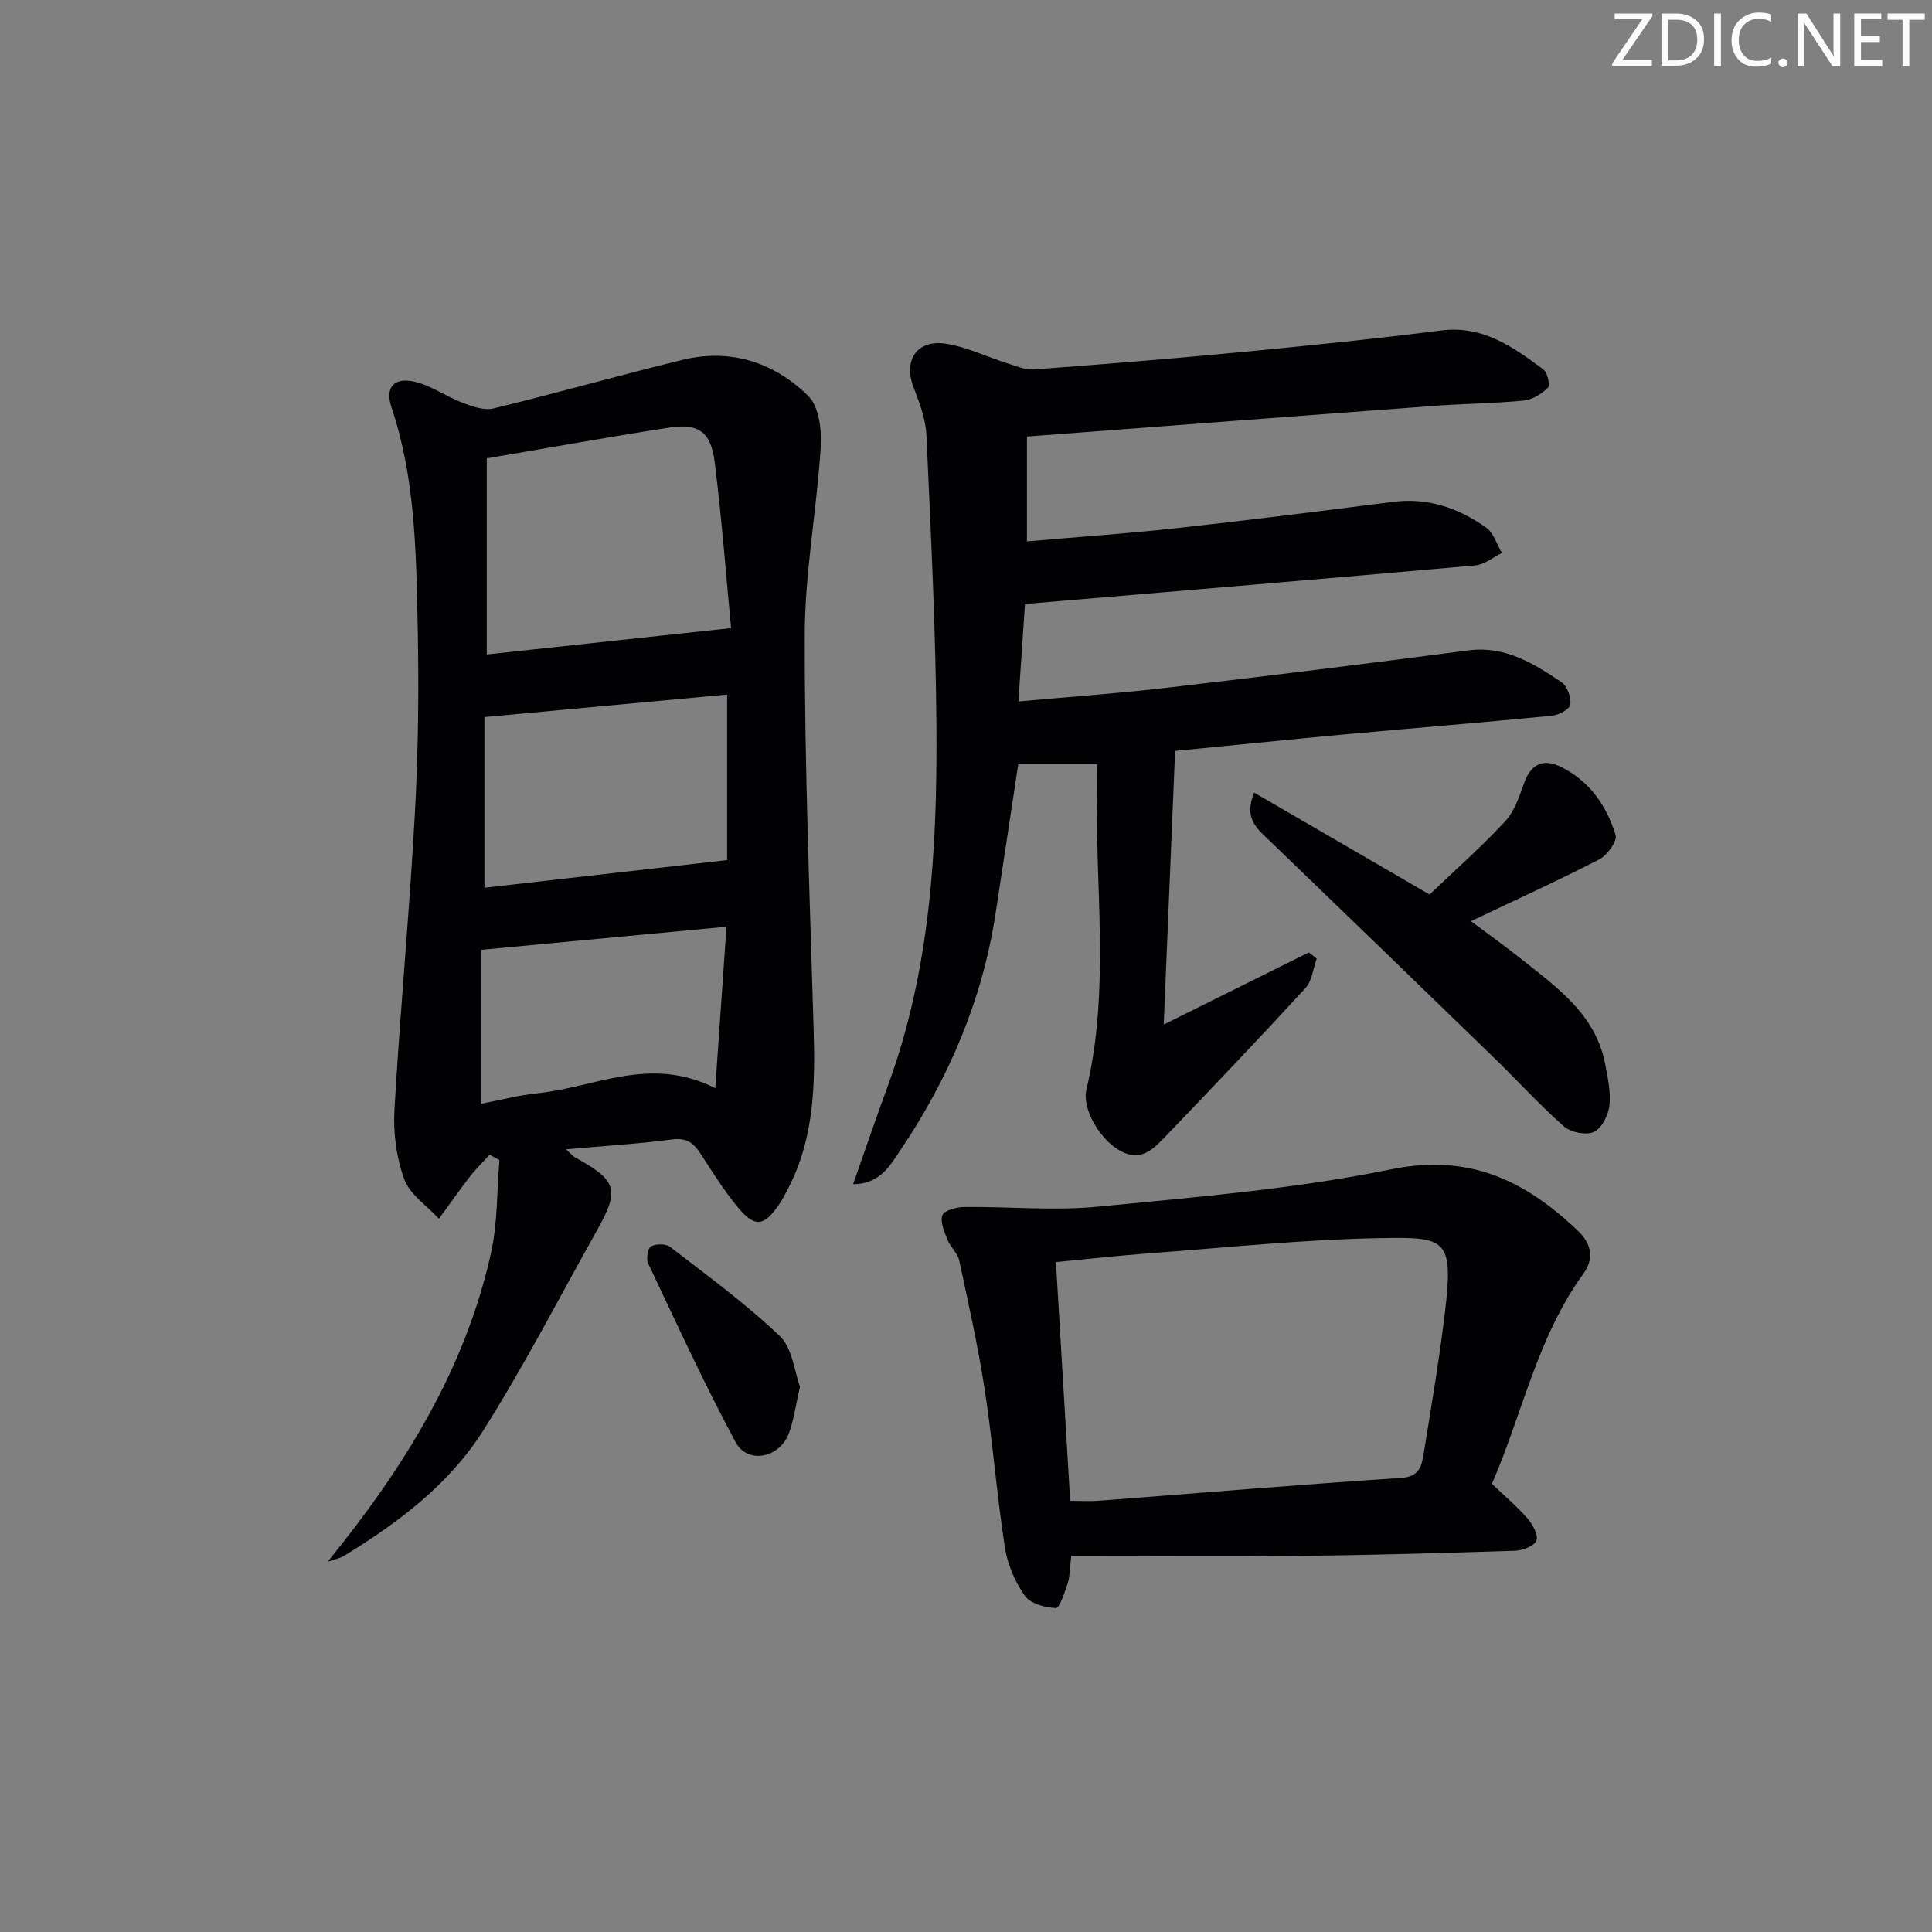 <svg enable-background="new 0 0 400 400" viewBox="0 0 400 400" xmlns="http://www.w3.org/2000/svg"><rect x="0" y="0" width="400" height="400" fill="#808080" stroke="none"/><g fill="#fafbfa"><path d="m342.2 3.2-6.3 9.2h6.1v1.2h-8.2v-.5l6.2-9.1h-5.7v-1.2h7.8v.4z"/><path d="m344 13.7v-10.9h3.1c1.6 0 3 .5 4.1 1.4 1.1 1 1.6 2.2 1.6 3.9s-.5 3-1.6 4-2.5 1.5-4.2 1.5h-3zm1.4-9.6v8.4h1.6c1.4 0 2.5-.4 3.2-1.1.8-.8 1.2-1.8 1.2-3.2s-.4-2.4-1.2-3.1-1.8-1-3.1-1z"/><path d="m356.3 2.8v10.9h-1.4v-10.9z"/><path d="m366.6 13.2c-.8.4-1.8.6-3 .6-1.6 0-2.8-.5-3.7-1.5s-1.4-2.3-1.4-3.9c0-1.7.5-3.2 1.6-4.2s2.4-1.6 4-1.6c1 0 1.9.1 2.6.4v1.5c-.8-.4-1.6-.6-2.6-.6-1.2 0-2.2.4-3 1.2s-1.1 1.9-1.1 3.3c0 1.3.4 2.3 1.1 3.1s1.6 1.1 2.8 1.1c1.1 0 2-.2 2.8-.7v1.3z"/><path d="m368.2 13c0-.3.1-.5.3-.6.2-.2.4-.3.6-.3.3 0 .5.1.7.3s.3.4.3.6-.1.5-.3.6c-.2.2-.4.3-.7.3s-.5-.1-.6-.3c-.2-.2-.3-.4-.3-.6z"/><path d="m381.1 13.7h-1.7l-5.5-8.4c-.2-.2-.3-.5-.4-.7 0 .2.1.8.1 1.5v7.6h-1.4v-10.9h1.8l5.3 8.3c.3.4.4.6.4.8 0-.3-.1-.8-.1-1.6v-7.5h1.4v10.9z"/><path d="m389.7 13.7h-5.8v-10.9h5.6v1.2h-4.2v3.5h3.9v1.2h-3.9v3.7h4.4z"/><path d="m398.4 4.1h-3.1v9.6h-1.4v-9.6h-3.1v-1.3h7.7v1.3z"/></g><path d="m67.84 323.34c15.65-19.27 28.47-39.68 33.83-63.99 1.37-6.22 1.2-12.78 1.73-19.18-.68-.36-1.35-.73-2.03-1.09-1.36 1.5-2.83 2.91-4.07 4.51-2.21 2.86-4.29 5.82-6.42 8.74-2.48-2.69-6.01-5-7.18-8.18-1.64-4.48-2.31-9.65-2.03-14.45 1.17-20.4 3.1-40.75 4.22-61.15.71-12.95.86-25.95.59-38.92-.32-15.24-.48-30.57-5.43-45.31-1.38-4.11.51-6.3 4.86-5.27 3.45.82 6.53 3.08 9.91 4.36 2 .76 4.44 1.62 6.37 1.15 13.06-3.17 25.99-6.85 39.05-10.04 9.98-2.44 18.99.47 26.09 7.45 2.22 2.18 2.82 6.98 2.6 10.49-.82 13.06-3.3 26.09-3.32 39.12-.03 27.11 1.04 54.23 1.84 81.34.34 11.37.17 22.57-5.2 32.99-.61 1.18-1.21 2.38-1.95 3.46-3.21 4.67-5.07 4.85-8.76.32-2.72-3.34-5.04-7.02-7.37-10.65-1.45-2.26-2.88-3.54-5.96-3.14-7.07.93-14.21 1.36-22.03 2.05 1 .9 1.39 1.41 1.91 1.69 8.62 4.74 9.24 6.65 4.59 14.95-7.79 13.89-15.11 28.09-23.6 41.54-7.02 11.12-17.51 19.05-28.69 25.89-1.05.66-2.36.89-3.55 1.32zm32.94-187.84c16.6-1.79 33.11-3.58 50.59-5.46-1.03-10.68-1.92-22.56-3.4-34.37-.8-6.32-3.38-8.08-9.47-7.13-12.39 1.92-24.73 4.15-37.72 6.36zm-.48 48.3c16.88-1.92 33.31-3.8 50.24-5.73 0-10.98 0-22.34 0-34.27-16.77 1.56-33.36 3.1-50.24 4.66zm-.7 44.72c4.01-.76 7.87-1.79 11.8-2.19 11.76-1.2 23.19-7.86 36.69-1.04.81-11.69 1.55-22.26 2.32-33.42-17.43 1.64-33.83 3.18-50.81 4.78z" fill="#010104"/><path d="m243.29 155.47c-.79 19.11-1.55 37.39-2.35 56.65 10.64-5.29 20.35-10.11 30.05-14.93.54.42 1.08.85 1.62 1.27-.74 2.06-.95 4.61-2.32 6.1-9.45 10.3-19.1 20.42-28.78 30.51-2.52 2.63-5.14 5.58-9.45 3.27-4.36-2.34-8.08-8.8-7.13-12.76 4.16-17.4 2.57-35.03 2.21-52.61-.1-4.78-.01-9.57-.01-14.75-5.96 0-11.03 0-16.31 0-1.55 10.17-3.12 20.64-4.73 31.11-2.76 17.89-9.75 34.12-19.82 49.03-2.05 3.04-4.15 6.79-9.64 6.81 2.55-7.25 4.83-13.94 7.26-20.56 8.72-23.82 10.14-48.69 9.99-73.66-.12-20.28-1.16-40.57-2.07-60.84-.15-3.38-1.47-6.79-2.7-10.01-2.1-5.51.73-9.85 6.69-8.94 4.33.66 8.44 2.7 12.68 4.03 1.82.57 3.75 1.43 5.57 1.3 14.25-1.06 28.49-2.21 42.72-3.57 13.89-1.33 27.77-2.74 41.61-4.5 8.65-1.1 14.88 3.44 21.14 8.05.86.64 1.46 3.3.96 3.79-1.3 1.29-3.21 2.49-4.99 2.67-6.11.6-12.28.63-18.42 1.09-28.01 2.07-56.01 4.21-84.45 6.36v21.71c10.41-.91 20.65-1.61 30.84-2.73 15.01-1.65 30-3.55 44.98-5.46 7.21-.92 13.55 1.29 19.25 5.33 1.55 1.1 2.2 3.46 3.27 5.25-1.83.89-3.6 2.41-5.5 2.58-30.93 2.75-61.88 5.34-93.25 7.99-.45 6.64-.88 13-1.36 20.18 10.76-.98 20.82-1.68 30.82-2.85 20.78-2.42 41.55-4.99 62.3-7.72 7.64-1 13.51 2.67 19.29 6.56 1.2.81 2.05 3.15 1.86 4.64-.12.95-2.39 2.18-3.79 2.32-14.39 1.41-28.8 2.57-43.2 3.89-11.72 1.09-23.43 2.29-34.84 3.4z" fill="#010104"/><path d="m221.79 322.17c-.34 2.79-.29 4.31-.74 5.66-.62 1.86-1.68 5.13-2.44 5.1-2.24-.09-5.29-.91-6.44-2.55-2.03-2.89-3.58-6.5-4.12-10-1.67-10.81-2.5-21.76-4.16-32.57-1.38-9-3.38-17.92-5.29-26.83-.32-1.51-1.79-2.73-2.39-4.23-.66-1.65-1.6-3.71-1.11-5.12.35-1 2.89-1.72 4.46-1.73 9.26-.11 18.6.82 27.76-.07 20.31-1.99 40.77-3.66 60.71-7.74 16.19-3.31 27.76 2.37 38.63 12.7 2.84 2.7 3.45 5.77 1.16 8.93-9.59 13.18-12.64 29.1-18.94 43.48 2.73 2.61 5.25 4.73 7.38 7.19 1.07 1.23 2.28 3.42 1.84 4.56s-2.85 2.06-4.43 2.11c-14.96.49-29.93.91-44.9 1.08-15.59.17-31.19.03-46.98.03zm-.22-11.44c2.3 0 4.12.12 5.92-.02 20.85-1.59 41.7-3.36 62.57-4.72 3.87-.25 4.29-2.5 4.7-5.06 1.56-9.64 3.2-19.28 4.37-28.98 1.89-15.76.29-15.87-13.93-15.6-15.76.31-31.49 1.96-47.23 3.13-6.38.47-12.73 1.19-19.35 1.82 1 16.85 1.97 33.07 2.95 49.43z" fill="#010104"/><path d="m295.98 185.2c5.44-5.2 10.82-9.94 15.67-15.18 1.93-2.08 2.92-5.16 3.92-7.94 1.47-4.13 4.14-5.06 7.77-3.22 5.82 2.94 9.33 8.03 11.15 14.03.38 1.26-1.71 4.17-3.34 5.01-8.54 4.41-17.3 8.39-26.6 12.82 3.7 2.77 7.27 5.32 10.69 8.05 7.29 5.8 15.04 11.29 17.04 21.29.58 2.9 1.23 5.94.93 8.82-.21 2-1.59 4.73-3.22 5.47-1.6.74-4.78.11-6.2-1.14-5.11-4.51-9.7-9.58-14.6-14.34-15.4-14.95-30.83-29.87-46.29-44.77-2.52-2.43-5.5-4.58-3.24-10 12.29 7.13 24.36 14.15 36.32 21.1z" fill="#010104"/><path d="m165.63 287.1c-.93 4-1.28 7.01-2.34 9.75-1.95 5.04-8.52 6.33-10.99 1.74-6.5-12.09-12.23-24.61-18.11-37.02-.44-.94-.08-3.16.59-3.52 1.04-.56 3.08-.58 3.98.12 7.72 5.97 15.66 11.74 22.69 18.46 2.63 2.52 3.03 7.38 4.18 10.47z" fill="#010104"/></svg>